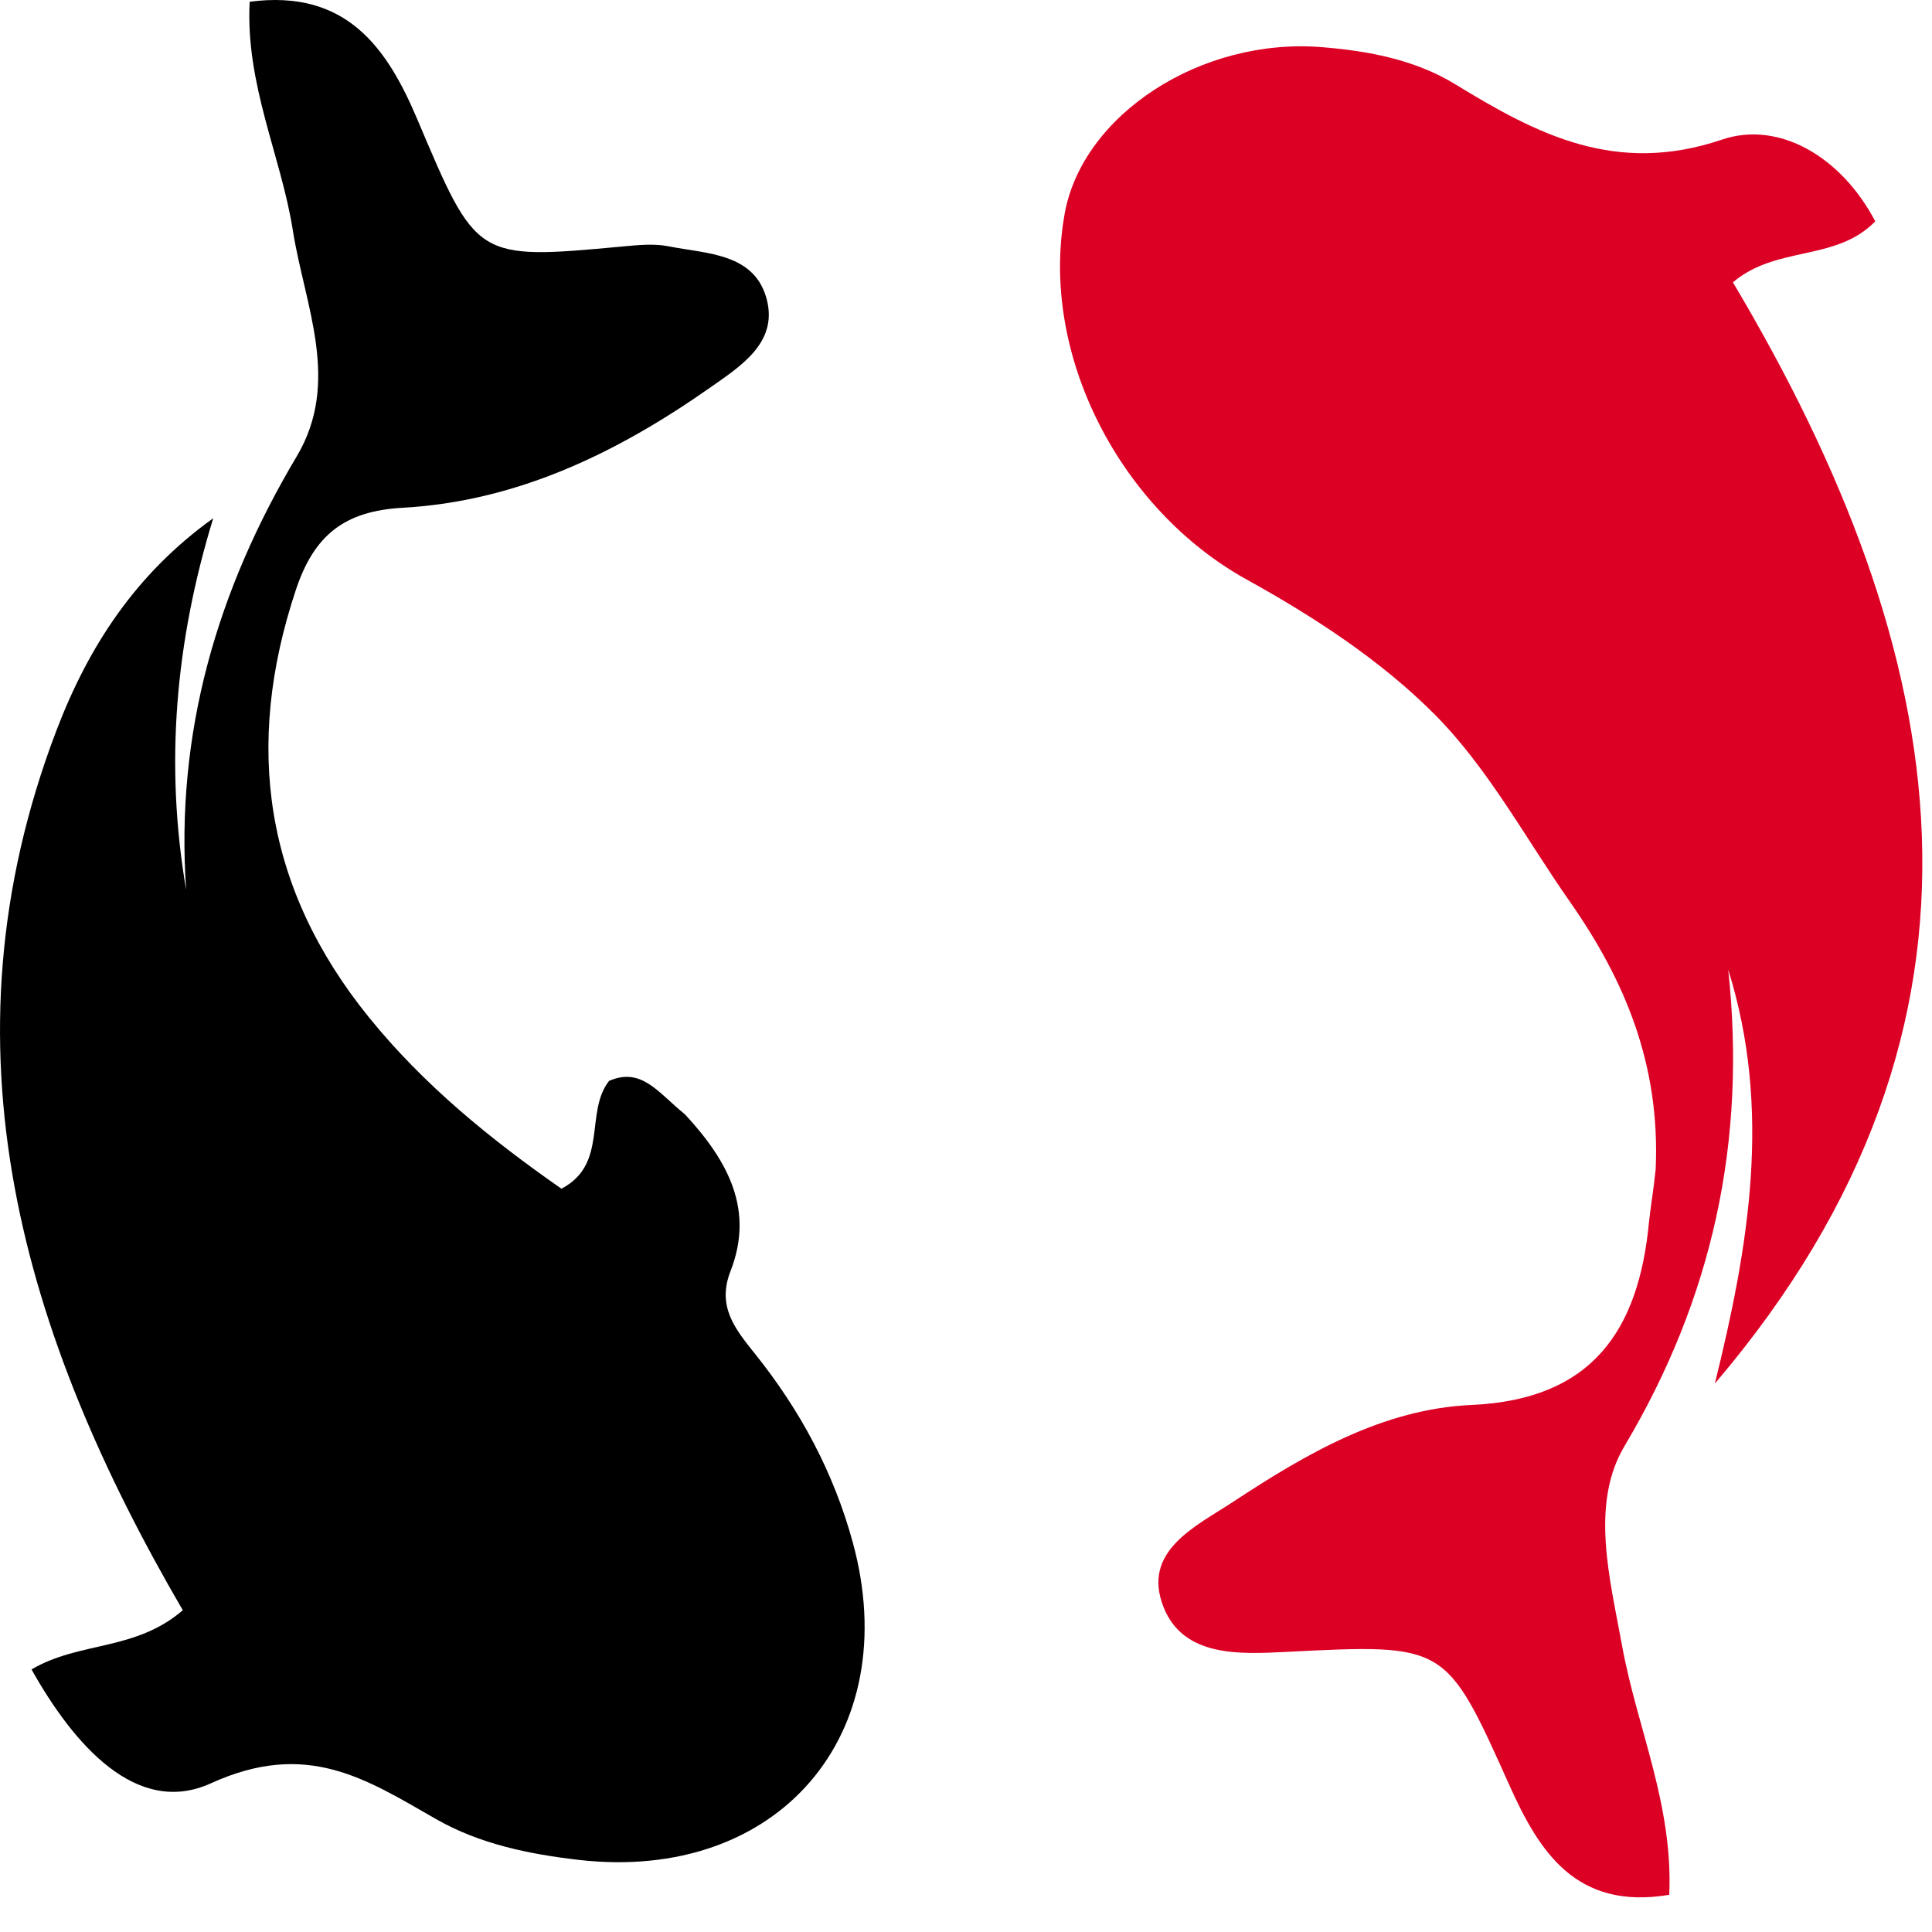 <svg width="44" height="44" viewBox="0 0 44 44" fill="none" xmlns="http://www.w3.org/2000/svg">
<path d="M15.597 25.376C16.623 26.48 17.168 27.587 16.637 28.949C16.32 29.76 16.748 30.274 17.2 30.839C18.222 32.116 18.983 33.526 19.42 35.122C20.619 39.497 17.72 42.885 13.165 42.356C12.046 42.226 10.923 41.996 9.932 41.429C8.324 40.509 6.988 39.619 4.802 40.614C3.109 41.385 1.674 39.726 0.718 38.02C1.813 37.375 3.077 37.608 4.163 36.672C0.525 30.43 -1.46 23.849 1.28 16.65C2.004 14.748 3.072 13.082 4.856 11.803C3.995 14.611 3.749 17.409 4.239 20.265C3.992 16.689 4.944 13.439 6.758 10.393C7.771 8.691 6.939 6.955 6.669 5.246C6.399 3.542 5.588 1.93 5.686 0.04C7.899 -0.253 8.822 1.108 9.502 2.713C10.858 5.915 10.833 5.923 14.173 5.614C14.521 5.582 14.887 5.542 15.223 5.609C16.102 5.784 17.207 5.759 17.47 6.849C17.703 7.821 16.85 8.351 16.166 8.832C14.059 10.31 11.777 11.419 9.17 11.564C7.843 11.638 7.153 12.187 6.738 13.434C5.552 16.996 6.026 20.23 8.398 23.164C9.649 24.71 11.168 25.944 12.786 27.072C13.859 26.511 13.309 25.335 13.871 24.617C14.62 24.289 15.005 24.905 15.597 25.376Z" fill="black"/>
<path d="M37.707 26.627C37.813 24.228 36.995 22.311 35.754 20.537C34.745 19.095 33.893 17.495 32.669 16.266C31.447 15.039 29.926 14.047 28.398 13.202C25.517 11.61 23.667 8.078 24.248 4.863C24.655 2.61 27.354 0.849 30.107 1.074C31.167 1.16 32.227 1.359 33.144 1.92C35.024 3.07 36.804 3.996 39.222 3.178C40.508 2.743 41.931 3.562 42.708 5.041C41.808 5.964 40.462 5.584 39.466 6.43C44.462 14.827 46.081 23.262 39.055 31.509C39.822 28.401 40.362 25.281 39.359 22.084C39.778 25.976 39.011 29.547 36.996 32.935C36.208 34.261 36.666 35.962 36.946 37.501C37.282 39.346 38.108 41.107 38.016 43.153C35.889 43.51 35.051 42.163 34.375 40.657C32.924 37.424 32.941 37.438 29.284 37.621C28.237 37.674 26.956 37.742 26.502 36.608C25.987 35.325 27.234 34.762 28.085 34.202C29.742 33.112 31.49 32.087 33.514 31.997C36.25 31.875 37.315 30.312 37.553 27.849C37.587 27.5 37.653 27.153 37.707 26.627Z" fill="#DC0025"/>
</svg>
